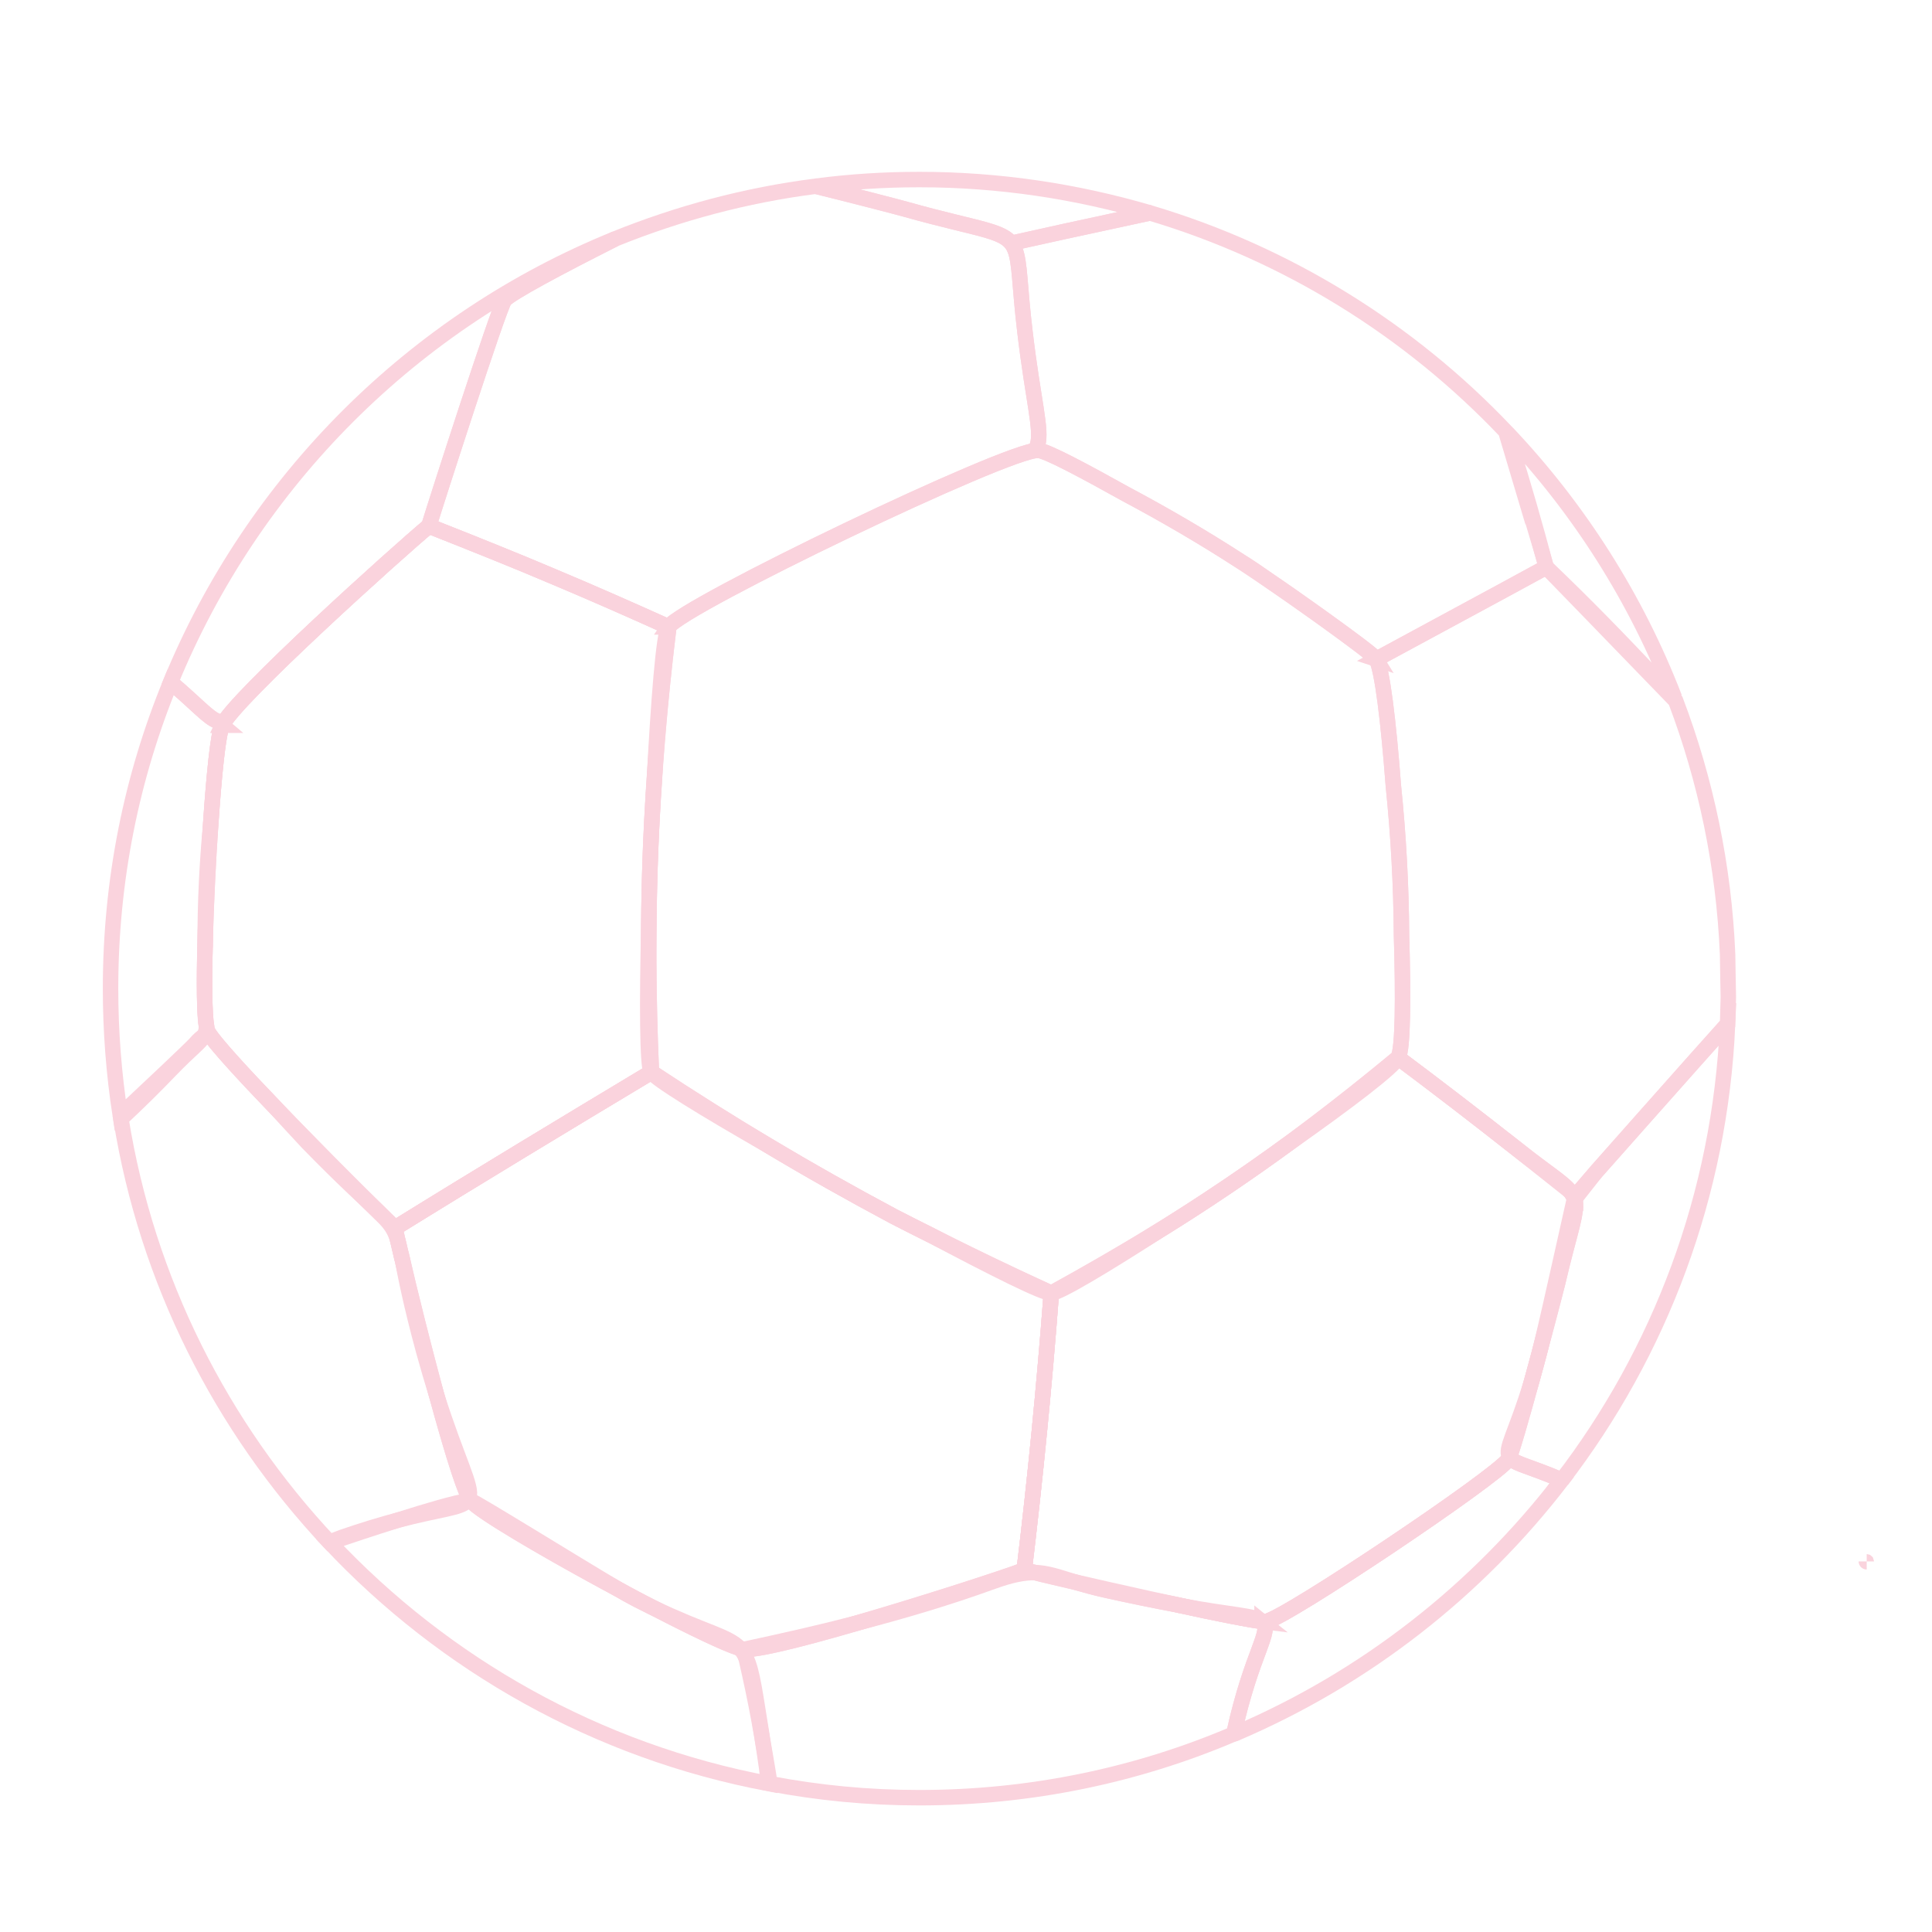 <?xml version="1.0" encoding="UTF-8"?>
<!DOCTYPE svg PUBLIC "-//W3C//DTD SVG 1.1//EN" "http://www.w3.org/Graphics/SVG/1.1/DTD/svg11.dtd">
<!-- Creator: CorelDRAW X7 -->
<svg xmlns="http://www.w3.org/2000/svg" xml:space="preserve" width="5.208in" height="5.208in" version="1.1" style="shape-rendering:geometricPrecision; text-rendering:geometricPrecision; image-rendering:optimizeQuality; fill-rule:evenodd; clip-rule:evenodd"
viewBox="0 0 5208 5208"
 xmlns:xlink="http://www.w3.org/1999/xlink">
 <defs>
  <style type="text/css">
   <![CDATA[
    .str0 {stroke:#FAD3DD;stroke-width:41.665}
    .fil0 {fill:none}
   ]]>
  </style>
 </defs>
 <g id="Layer_x0020_1">
  <g id="_415496504">
   <path class="fil0 str0" d="M1496 1556c103,44 205,88 307,134 -51,415 -65,783 -47,1200 -231,139 -462,278 -691,420 -64,-60 -485,-479 -506,-532 -23,-59 11,-762 40,-823 33,-71 475,-469 557,-537 114,45 227,90 340,138z"/>
   <path class="fil0 str0" d="M2409 3279c142,73 279,140 425,207 -19,251 -43,496 -73,746 -101,38 -675,222 -755,214 -69,-7 -695,-347 -736,-400 -42,-55 -186,-641 -205,-736 229,-142 460,-281 691,-420 217,143 423,266 653,389z"/>
   <path class="fil0 str0" d="M4089 3097c202,160 175,81 110,361 -12,51 -119,454 -133,476 -33,48 -600,428 -653,437 -33,5 -588,-122 -652,-139 30,-250 54,-495 73,-746 353,-193 626,-379 935,-635 108,81 214,163 320,246z"/>
   <path class="fil0 str0" d="M4066 3934c-33,48 -600,428 -653,437 -2,0 -5,0 -11,0 30,24 -28,82 -76,303 2,0 3,-1 4,-1 0,0 0,0 0,0 350,-149 652,-386 880,-683 -9,-4 -18,-8 -28,-12 -70,-28 -103,-34 -113,-51 -1,3 -2,6 -3,7z"/>
   <path class="fil0 str0" d="M3402 4371c-33,-4 -125,-22 -229,-45 -64,-12 -127,-25 -190,-39 -33,-7 -59,-15 -81,-21 -47,-11 -87,-20 -113,-27 -29,0 -62,6 -112,24 -127,46 -250,82 -374,114 -139,41 -263,72 -297,69 2,7 4,15 5,23 18,37 25,100 46,229 8,48 15,84 18,110 131,25 265,38 403,38 301,0 588,-61 848,-172 48,-221 106,-279 76,-303z"/>
   <path class="fil0 str0" d="M1994 4443c-38,-11 -130,-56 -237,-111 -16,-8 -34,-16 -52,-26 -8,-4 -22,-12 -40,-23 -183,-98 -373,-209 -395,-237 -2,-1 -6,-1 -11,0 -18,20 -73,22 -187,52 -67,21 -136,44 -183,60 310,330 721,563 1183,650 -14,-117 -34,-221 -61,-339 -5,-11 -10,-19 -17,-26z"/>
   <path class="fil0 str0" d="M1264 4037c-19,-37 -53,-151 -88,-279 -11,-35 -22,-73 -34,-116 -35,-129 -49,-203 -58,-250 0,0 0,0 0,0 -5,-19 -9,-35 -12,-49 -18,-62 -50,-65 -243,-263 -31,-33 -61,-66 -91,-99 -84,-87 -155,-165 -175,-195 -4,0 -8,2 -12,5 -11,20 -35,35 -91,93 -46,48 -89,90 -134,132 70,437 271,831 562,1141 10,-4 21,-8 34,-13 58,-20 108,-35 150,-46 81,-26 158,-48 187,-52 3,-3 4,-6 5,-9z"/>
   <path class="fil0 str0" d="M1176 3758c58,182 98,248 88,279 2,4 4,7 6,9 11,2 283,171 395,237 31,17 62,34 92,49 142,68 204,77 237,111 5,2 9,3 12,3 102,-22 200,-44 297,-69 186,-54 400,-123 458,-145 30,-250 54,-495 73,-746 -21,1 -157,-67 -326,-157 -33,-16 -66,-33 -99,-50 -118,-63 -230,-126 -340,-192 -170,-97 -303,-179 -313,-197 -231,139 -462,278 -691,420 1,7 4,19 7,33 0,0 0,0 0,0 4,13 7,28 11,48 0,1 0,1 1,1 21,92 57,236 92,366z"/>
   <path class="fil0 str0" d="M3173 4326c104,23 196,41 229,45 -21,-17 -84,-17 -221,-43 -3,-1 -5,-1 -8,-2 0,0 0,0 0,0zm-339 -840c-19,251 -43,496 -73,746 5,2 15,4 28,7 35,1 65,12 113,27 22,6 48,14 81,21 63,14 126,27 190,39 104,23 196,41 229,45 6,0 9,0 11,0 53,-9 620,-389 653,-437 1,-1 2,-4 3,-7 -13,-22 17,-63 59,-201 9,-33 19,-68 27,-101 26,-108 77,-341 89,-393 -2,-7 -6,-14 -12,-21 -153,-122 -304,-241 -461,-358 -1,-1 -1,-1 -2,-2 -13,26 -138,121 -293,230 -114,83 -228,160 -349,235 -149,96 -271,169 -293,170z"/>
   <path class="fil0 str0" d="M4247 3222c1,-2 354,-400 410,-462 1,-24 1,-48 2,-72 -1,-31 -1,-71 -2,-115 -10,-240 -59,-470 -140,-684 -139,-144 -347,-358 -349,-360 -152,83 -305,165 -458,248 16,27 33,169 46,341 14,136 21,267 22,404 5,168 4,305 -9,329 1,1 1,1 2,2 107,80 213,161 318,244 79,63 123,89 143,114 5,4 10,7 15,11z"/>
   <path class="fil0 str0" d="M4168 1529c104,99 198,196 296,300 18,20 35,37 50,52 -103,-267 -257,-509 -451,-714 3,10 6,19 9,29 35,112 66,220 96,333z"/>
   <path class="fil0 str0" d="M3710 1777c153,-83 306,-165 458,-248 0,-1 -58,-194 -109,-366 -259,-273 -589,-479 -959,-589 -159,34 -341,74 -367,80 1,6 2,13 3,19 14,36 12,98 27,222 22,186 46,263 34,304 0,5 1,10 2,15 22,1 123,55 236,118 0,0 0,0 0,0 107,57 208,116 307,180 13,8 23,14 30,19 6,4 21,14 39,27 49,33 97,67 146,102 76,55 147,107 153,117z"/>
   <path class="fil0 str0" d="M553 2542c0,-109 5,-214 15,-320 9,-134 20,-244 31,-267 -5,-4 -9,-8 -13,-11 -25,-9 -56,-46 -126,-105 -105,255 -162,533 -162,826 0,116 9,230 26,341 80,-75 182,-171 202,-192 9,-11 18,-18 25,-23 3,-7 5,-14 6,-23 -6,-33 -7,-120 -4,-226z"/>
   <path class="fil0 str0" d="M2441 564c213,60 273,55 295,109 -1,-6 -2,-13 -3,-19 26,-6 208,-46 367,-80 -197,-58 -406,-90 -622,-90 -95,0 -188,6 -279,18 101,25 221,56 242,62z"/>
   <path class="fil0 str0" d="M5032 4210c0,0 -1,0 -1,-1 0,1 1,1 1,1z"/>
   <path class="fil0 str0" d="M599 1955c33,-71 475,-469 557,-537 17,-56 189,-591 204,-609 14,-18 151,-91 298,-165 -542,220 -976,653 -1198,1195 70,59 101,96 126,105l13 11z"/>
   <path class="fil0 str0" d="M1156 1418c114,45 227,90 340,138 103,43 204,88 306,134 39,-58 915,-479 996,-476 0,0 0,0 1,0l-2 -15c12,-41 -12,-118 -34,-304 -15,-124 -13,-186 -27,-222 -22,-54 -82,-49 -295,-109 -21,-6 -141,-37 -242,-62 -189,24 -370,73 -541,142 -147,74 -284,147 -298,165 -15,18 -187,553 -204,609z"/>
   <path class="fil0 str0" d="M1496 1556c-113,-48 -226,-93 -340,-138 -82,68 -524,466 -557,537 -11,23 -22,133 -31,267 -7,103 -13,220 -15,320 -3,106 -2,193 4,226 0,4 1,7 2,10 1,2 2,4 4,8 20,30 91,108 175,195 130,136 289,294 327,329 229,-141 459,-281 690,-419 0,0 0,0 0,-1 -10,-18 -11,-187 -6,-392 0,0 0,0 0,0 1,-133 6,-264 15,-396 11,-213 25,-391 38,-412 0,0 0,0 0,0 -102,-46 -203,-91 -306,-134z"/>
   <path class="fil0 str0" d="M4210 3990c264,-344 427,-769 447,-1230 -56,62 -409,460 -410,462l-15 -11c6,7 10,14 12,21 10,36 -13,86 -45,226 -5,19 -23,88 -44,167 0,0 0,0 0,0 -8,33 -18,68 -27,101 -25,91 -49,175 -59,201 10,17 43,23 113,51l28 12 0 0z"/>
   <path class="fil0 str0" d="M3127 3316c121,-75 235,-152 349,-235 96,-71 193,-147 293,-230 13,-24 14,-161 9,-329 -1,-137 -8,-268 -22,-404 -13,-172 -30,-314 -46,-341 -11,-19 -246,-183 -299,-219l-69 -46c-99,-64 -200,-123 -307,-180l0 0c-113,-63 -214,-117 -236,-118 -1,0 -1,0 -1,0 -81,-3 -957,418 -996,476 1,0 1,0 1,0 -17,141 -30,277 -39,412 -9,132 -14,263 -15,396 -1,128 1,258 7,392 106,70 209,135 313,197 110,66 222,129 340,192 33,17 66,34 99,50 107,55 214,106 326,157 103,-57 200,-113 293,-170z"/>
  </g>
 </g>
</svg>
